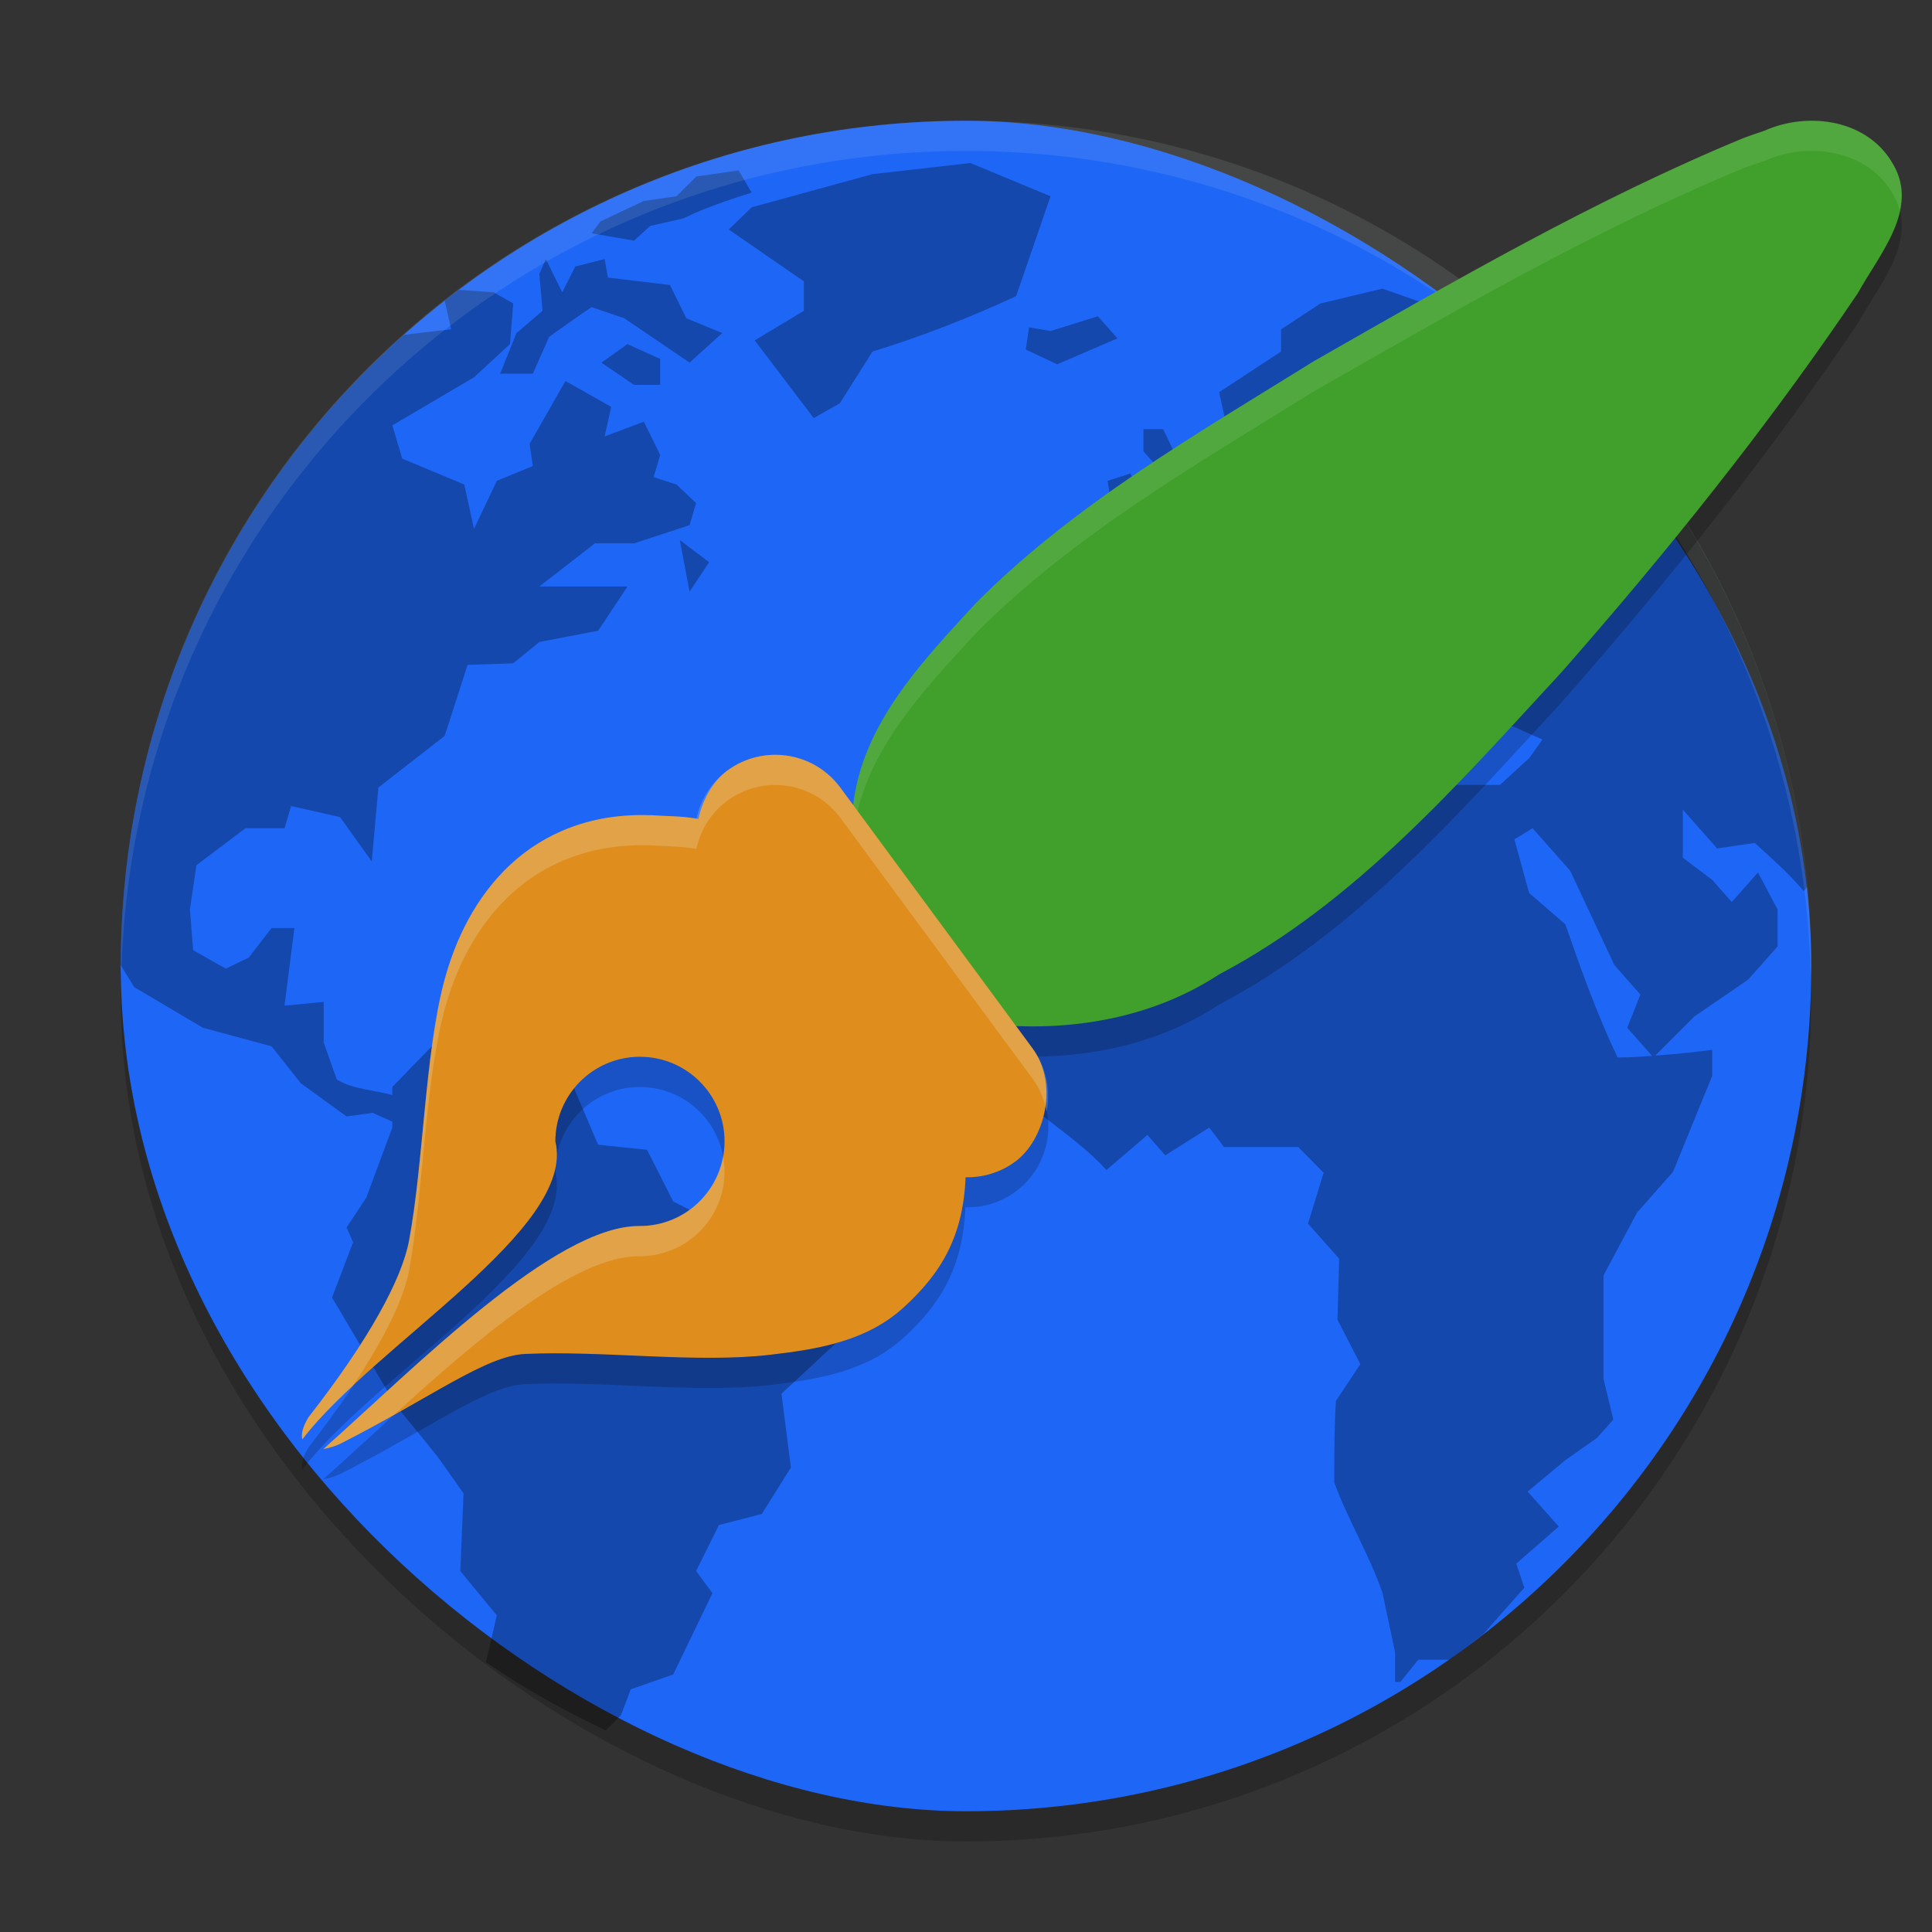 <svg xmlns="http://www.w3.org/2000/svg" width="64" height="64" version="1.1">
 <rect width="100%" height="100%" fill="#333333" stroke="none"/>
 <rect style="opacity:0.2" width="56" height="56" x="-61" y="-60" rx="28" ry="28" transform="matrix(0,-1,-1,0,0,0)"/>
 <rect style="fill:#1e66f5" width="56" height="56" x="-60" y="-60" rx="28" ry="28" transform="matrix(0,-1,-1,0,0,0)"/>
 <path style="opacity:0.3" d="m 32.145,5.4 -3.243,0.369 -4.003,1.099 -0.757,0.736 2.486,1.714 v 0.979 l -1.627,0.979 1.955,2.573 0.864,-0.489 1.083,-1.714 c 1.671,-0.517 3.169,-1.103 4.758,-1.837 L 34.8,6.502 Z m -7.678,0.246 -1.397,0.2 -0.662,0.656 -1.086,0.159 -0.968,0.454 -0.47,0.227 -0.287,0.386 1.405,0.243 0.541,-0.489 1.083,-0.243 C 23.368,6.877 24.112,6.633 24.899,6.379 Z m -6.385,2.937 -0.216,0.489 0.107,1.225 -0.864,0.736 -0.541,1.345 h 1.083 l 0.541,-1.222 c 0.467,-0.33 0.93,-0.664 1.405,-0.982 l 1.083,0.369 c 0.721,0.49 1.441,0.979 2.163,1.468 l 1.083,-0.979 -1.192,-0.489 -0.541,-1.102 -2.056,-0.246 -0.107,-0.613 -0.973,0.246 -0.432,0.856 z m 27.71,0.979 -2.051,0.492 -1.304,0.856 v 0.736 l -2.051,1.345 0.429,1.961 1.195,-0.859 0.755,0.859 0.864,0.489 0.541,-1.468 -0.323,-0.859 0.323,-0.613 1.189,-1.501 h 0.541 l -0.541,1.624 v 1.102 c 0.497,-0.135 1.009,-0.18 1.518,-0.243 l -1.408,0.979 -0.107,0.613 -1.621,1.345 -1.627,-0.366 v -0.979 l -0.757,0.489 0.328,1.136 h -1.192 l -0.648,0.822 -0.815,0.916 -1.457,0.309 0.864,0.853 0.219,0.856 h -1.083 L 36.2,21.191 v 2.207 h 0.615 l 0.593,0.673 1.354,-0.673 0.539,-1.348 0.976,-0.613 0.216,-0.489 1.621,-0.364 0.867,0.976 0.973,0.489 -0.541,1.102 0.867,-0.246 0.432,-1.096 -1.083,-1.225 h 0.435 l 1.083,0.853 0.216,1.225 0.971,1.102 0.216,-1.594 0.544,-0.243 c 0.535,0.555 0.955,1.387 1.405,2.012 l 1.621,0.123 0.976,0.435 -0.435,0.613 -0.973,0.891 h -1.405 l -1.84,-0.645 -0.973,0.12 -0.7,0.798 -2.004,-2.021 -1.408,-0.366 -2.056,0.243 -1.84,0.489 c -1.032,1.17 -2.911,2.334 -3.888,3.549 l -1.189,2.819 0.541,0.61 -0.973,1.468 1.083,2.573 c 0.92,1.04 2.698,2.079 3.617,3.12 l 1.356,-1.162 0.593,0.675 1.457,-0.919 0.489,0.646 h 2.462 l 0.837,0.852 -0.517,1.684 1.031,1.162 -0.055,2.021 0.757,1.471 -0.809,1.222 c -0.054,0.901 -0.055,1.795 -0.055,2.696 0.443,1.221 1.182,2.437 1.6,3.667 l 0.414,1.961 v 0.982 h 0.178 l 0.592,-0.736 h 1.025 c 0.382,-0.266 0.75,-0.552 1.118,-0.837 l 1.37,-1.55 -0.268,-0.796 1.408,-1.228 -1.031,-1.159 1.247,-1.039 1.05,-0.738 0.541,-0.607 -0.325,-1.354 v -3.423 l 1.113,-2.084 1.189,-1.345 1.299,-3.183 v -0.859 c -0.64,0.081 -1.264,0.146 -1.889,0.191 l 1.293,-1.293 1.786,-1.225 0.976,-1.099 v -1.225 c -0.217,-0.408 -0.433,-0.817 -0.651,-1.225 l -0.867,0.979 -0.648,-0.733 -0.973,-0.736 v -1.591 l 1.137,1.285 1.244,-0.183 c 0.567,0.514 1.124,1.006 1.621,1.591 l 0.123,-0.139 C 59.276,22.881 56.465,17.054 52.213,12.619 51.978,12.378 51.73,12.119 51.537,11.93 51.214,11.615 50.875,11.318 50.536,11.019 l -0.306,0.503 -1.083,1.225 -1.405,-1.747 h 1.405 l 0.651,-0.457 -2.598,-0.489 z m -30.584,0.041 c -0.158,0.119 -0.32,0.233 -0.476,0.355 l 0.213,0.952 c 0,0 -0.989,0.109 -1.561,0.183 C 7.639,16.209 4.007,23.643 4,31.975 c 0.225,0.371 0.448,0.725 0.448,0.725 l 2.272,1.345 2.275,0.615 0.971,1.225 1.515,1.099 0.867,-0.12 0.648,0.293 v 0.197 l -0.864,2.324 -0.651,0.982 0.216,0.489 L 11,42.984 l 2.103,3.552 1.389,1.712 0.864,1.222 -0.107,2.573 1.208,1.468 -0.358,1.553 c 1.248,0.86 2.58,1.604 3.965,2.256 l 0.506,-0.503 0.323,-0.856 1.408,-0.492 1.299,-2.693 -0.541,-0.733 0.755,-1.523 1.423,-0.369 0.962,-1.537 -0.312,-2.445 1.977,-1.837 0.219,-1.837 c -1.776,-0.881 -4.019,-1.787 -5.782,-2.693 l -0.867,-1.714 -1.621,-0.167 -0.864,-2.024 -2.163,0.243 -1.84,-2.14 -1.95,2.006 v 0.271 c -0.589,-0.17 -1.313,-0.191 -1.838,-0.514 l -0.435,-1.225 v -1.348 l -1.299,0.123 c 0.108,-0.857 0.219,-1.713 0.328,-2.57 H 8.996 l -0.757,0.979 -0.757,0.366 -1.083,-0.61 -0.109,-1.348 0.216,-1.468 1.624,-1.225 h 1.296 l 0.216,-0.736 1.624,0.366 1.049,1.471 0.219,-2.45 2.197,-1.712 0.757,-2.35 1.512,-0.053 0.867,-0.707 1.947,-0.372 0.973,-1.466 h -2.92 l 1.84,-1.429 h 1.296 l 1.84,-0.602 0.216,-0.733 -0.651,-0.613 -0.757,-0.246 0.219,-0.733 -0.541,-1.102 -1.299,0.487 0.216,-0.979 -1.515,-0.856 -1.187,2.081 0.107,0.736 -1.192,0.489 -0.757,1.591 -0.323,-1.468 -2.056,-0.859 -0.325,-1.102 2.704,-1.591 1.192,-1.102 0.107,-1.345 -0.648,-0.369 z m 21.16,0.874 -1.567,0.489 -0.709,-0.123 h -0.003 l -0.109,0.736 1.04,0.489 1.996,-0.859 -0.648,-0.733 z m -15.582,0.923 -0.864,0.613 1.08,0.736 h 0.867 v -0.859 z m 17.093,2.816 v 0.736 l 0.435,0.489 v 1.102 l -0.219,1.468 1.192,-0.243 0.864,-0.859 -0.757,-0.733 C 39.139,15.499 38.848,14.865 38.53,14.216 Z m -0.429,1.468 -0.76,0.246 0.219,1.345 0.971,-0.487 z m -14.93,2.207 0.323,1.709 0.648,-0.976 z m 28.249,9.546 1.247,1.408 1.46,3.12 0.864,0.982 -0.435,1.099 0.823,0.932 c -0.378,0.026 -0.754,0.052 -1.143,0.052 -0.689,-1.447 -1.206,-2.896 -1.731,-4.411 l -1.201,-1.039 -0.487,-1.777 z"/>
 <path style="opacity:0.1;fill:#eff1f5" d="M 32 4 C 16.488 4 4 16.488 4 32 C 4 32.113 4.011 32.224 4.018 32.336 C 4.369 17.134 16.711 5 32 5 C 47.289 5 59.631 17.134 59.982 32.336 C 59.989 32.224 60 32.113 60 32 C 60 16.488 47.512 4 32 4 z"/>
 <path style="opacity:0.2;fill-rule:evenodd" d="m 57.789,5.559 c -4.96,2.046 -9.617,4.752 -14.27,7.408 -3.894,2.421 -7.948,4.745 -11.202,8.02 -1.766,1.93 -3.739,3.966 -4.058,6.695 -0.631,1.361 -0.035,2.431 0.953,3.355 1.177,1.389 2.345,2.915 3.858,3.917 2.544,0.207 5.153,-0.262 7.312,-1.674 4.525,-2.384 7.928,-6.314 11.349,-10.016 C 55.238,19.272 58.576,15.114 61.546,10.707 62.236,9.447 63.584,7.945 62.719,6.455 61.895,4.966 59.919,4.674 58.444,5.332 58.225,5.405 58.007,5.483 57.789,5.559 Z"/>
 <path style="fill:#40a02b;fill-rule:evenodd" d="m 57.789,4.559 c -4.96,2.046 -9.617,4.752 -14.27,7.408 -3.894,2.421 -7.948,4.745 -11.202,8.02 -1.766,1.93 -3.739,3.966 -4.058,6.695 -0.631,1.361 -0.035,2.431 0.953,3.355 1.177,1.389 2.345,2.915 3.858,3.917 2.544,0.207 5.153,-0.262 7.312,-1.674 4.525,-2.384 7.928,-6.314 11.349,-10.016 C 55.238,18.272 58.576,14.114 61.546,9.707 62.236,8.447 63.584,6.945 62.719,5.455 61.895,3.966 59.919,3.674 58.444,4.332 58.225,4.405 58.007,4.483 57.789,4.559 Z"/>
 <path style="opacity:0.1;fill:#eff1f5;fill-rule:evenodd" d="M 60.229 4.006 C 59.622 3.972 58.998 4.085 58.445 4.332 C 58.226 4.405 58.007 4.483 57.789 4.559 C 52.829 6.605 48.172 9.311 43.52 11.967 C 39.626 14.388 35.573 16.711 32.318 19.986 C 30.552 21.916 28.579 23.953 28.26 26.682 C 27.991 27.26 27.955 27.783 28.066 28.268 C 28.109 28.077 28.166 27.884 28.26 27.682 C 28.579 24.953 30.552 22.916 32.318 20.986 C 35.573 17.711 39.626 15.388 43.52 12.967 C 48.172 10.311 52.829 7.605 57.789 5.559 C 58.007 5.483 58.226 5.405 58.445 5.332 C 59.92 4.674 61.895 4.966 62.719 6.455 C 62.821 6.631 62.886 6.807 62.932 6.982 C 63.04 6.478 63.016 5.966 62.719 5.455 C 62.204 4.524 61.24 4.061 60.229 4.006 z"/>
 <g transform="translate(8.001,-9)">
  <path style="opacity:0.2;fill-rule:evenodd" d="m 17.568,35.006 c -0.516,0.022 -1.03,0.193 -1.479,0.523 -0.549,0.404 -0.888,0.977 -1.021,1.592 -0.497,-0.092 -1.023,-0.082 -1.537,-0.119 v 0.004 c -1.922,-0.069 -3.485,0.578 -4.617,1.627 -1.132,1.049 -1.843,2.47 -2.223,3.949 -0.623,2.429 -0.663,5.922 -1.141,8.504 -0.237,1.282 -1.316,3.277 -3.334,5.863 -0.221,0.371 -0.239,0.586 -0.203,0.73 2.394,-3.138 9.084,-6.971 8.381,-9.869 -4.54e-4,-1.522 1.213,-2.766 2.734,-2.803 0.023,-2.78e-4 0.046,-2.78e-4 0.068,0 1.548,0 2.803,1.255 2.803,2.803 0,1.548 -1.255,2.803 -2.803,2.803 C 10.383,50.581 5.726,55.322 2.713,58 c 0.218,-0.033 0.438,-0.114 0.582,-0.186 2.975,-1.51 4.785,-2.902 6.098,-2.963 2.607,-0.119 5.647,0.315 8.123,0.027 1.608,-0.186 3.203,-0.456 4.424,-1.572 1.174,-1.075 1.957,-2.281 2.039,-4.314 0.573,0.014 1.155,-0.146 1.654,-0.514 1.196,-0.881 1.45,-2.552 0.568,-3.748 L 19.838,36.096 C 19.287,35.348 18.428,34.97 17.568,35.006 Z"/>
  <path style="fill:#df8e1d;fill-rule:evenodd" d="m 13.532,36.002 v 0.003 c -1.922,-0.069 -3.485,0.579 -4.617,1.628 -1.132,1.049 -1.843,2.47 -2.222,3.949 -0.623,2.429 -0.664,5.921 -1.141,8.504 -0.237,1.282 -1.315,3.277 -3.334,5.863 -0.221,0.371 -0.238,0.586 -0.203,0.731 2.394,-3.138 9.084,-6.972 8.381,-9.87 -4.54e-4,-1.522 1.213,-2.765 2.734,-2.803 0.023,-2.79e-4 0.046,-2.79e-4 0.068,0 1.548,0 2.803,1.255 2.803,2.803 0,1.548 -1.255,2.803 -2.803,2.803 C 10.384,49.58 5.726,54.322 2.712,57 c 0.218,-0.033 0.439,-0.114 0.583,-0.186 2.975,-1.51 4.785,-2.902 6.098,-2.963 2.607,-0.119 5.647,0.315 8.123,0.027 1.608,-0.186 3.202,-0.456 4.423,-1.573 1.22,-1.117 2.026,-2.366 2.053,-4.549 0.002,-0.181 0.066,-0.483 0.082,-0.848 0.016,-0.365 -0.063,-0.908 -0.487,-1.256 -0.459,-0.378 -0.992,-1.327 -1.516,-2.406 -0.524,-1.079 -0.666,-2.28 -1.428,-3.221 l -0.443,-0.547 -0.296,0.271 c -0.645,-0.561 -1.317,-1.076 -1.902,-1.475 -0.744,-0.507 -1.335,-0.964 -1.664,-1.508 -0.772,-0.805 -1.815,-0.692 -2.805,-0.764 z"/>
  <rect style="fill:#df8e1d" width="16.087" height="5.362" x="37.34" y="4.85" rx="2.681" ry="2.681" transform="rotate(53.609)"/>
  <path style="opacity:0.2;fill:#eff1f5;fill-rule:evenodd" d="m 17.568,34.006 c -0.516,0.022 -1.03,0.193 -1.479,0.523 -0.549,0.404 -0.888,0.977 -1.021,1.592 -0.497,-0.092 -1.023,-0.082 -1.537,-0.119 v 0.004 c -1.922,-0.069 -3.485,0.578 -4.617,1.627 -1.132,1.049 -1.843,2.47 -2.223,3.949 -0.623,2.429 -0.663,5.922 -1.141,8.504 -0.237,1.282 -1.316,3.277 -3.334,5.863 -0.221,0.371 -0.239,0.586 -0.203,0.73 0.432,-0.567 1.028,-1.161 1.672,-1.764 1.073,-1.609 1.695,-2.91 1.865,-3.83 0.477,-2.582 0.517,-6.075 1.141,-8.504 0.38,-1.479 1.09,-2.9 2.223,-3.949 1.132,-1.049 2.696,-1.696 4.617,-1.627 v -0.004 c 0.514,0.037 1.04,0.028 1.537,0.119 0.133,-0.615 0.473,-1.187 1.021,-1.592 0.448,-0.33 0.963,-0.502 1.479,-0.523 0.859,-0.036 1.719,0.343 2.27,1.09 l 6.363,8.635 c 0.247,0.335 0.396,0.709 0.469,1.092 0.135,-0.707 -0.006,-1.464 -0.469,-2.092 L 19.838,35.096 C 19.287,34.348 18.428,33.97 17.568,34.006 Z m -1.619,13.305 c -0.237,1.308 -1.376,2.303 -2.752,2.303 C 10.383,49.581 5.726,54.322 2.713,57 c 0.218,-0.033 0.438,-0.114 0.582,-0.186 0.649,-0.329 1.221,-0.648 1.766,-0.953 2.752,-2.506 5.98,-5.273 8.137,-5.248 1.548,0 2.803,-1.255 2.803,-2.803 0,-0.171 -0.021,-0.337 -0.051,-0.5 z m -5.508,0.027 c -0.005,0.027 -0.004,0.055 -0.008,0.082 0.002,-0.027 0.007,-0.055 0.008,-0.082 z"/>
 </g>
</svg>
